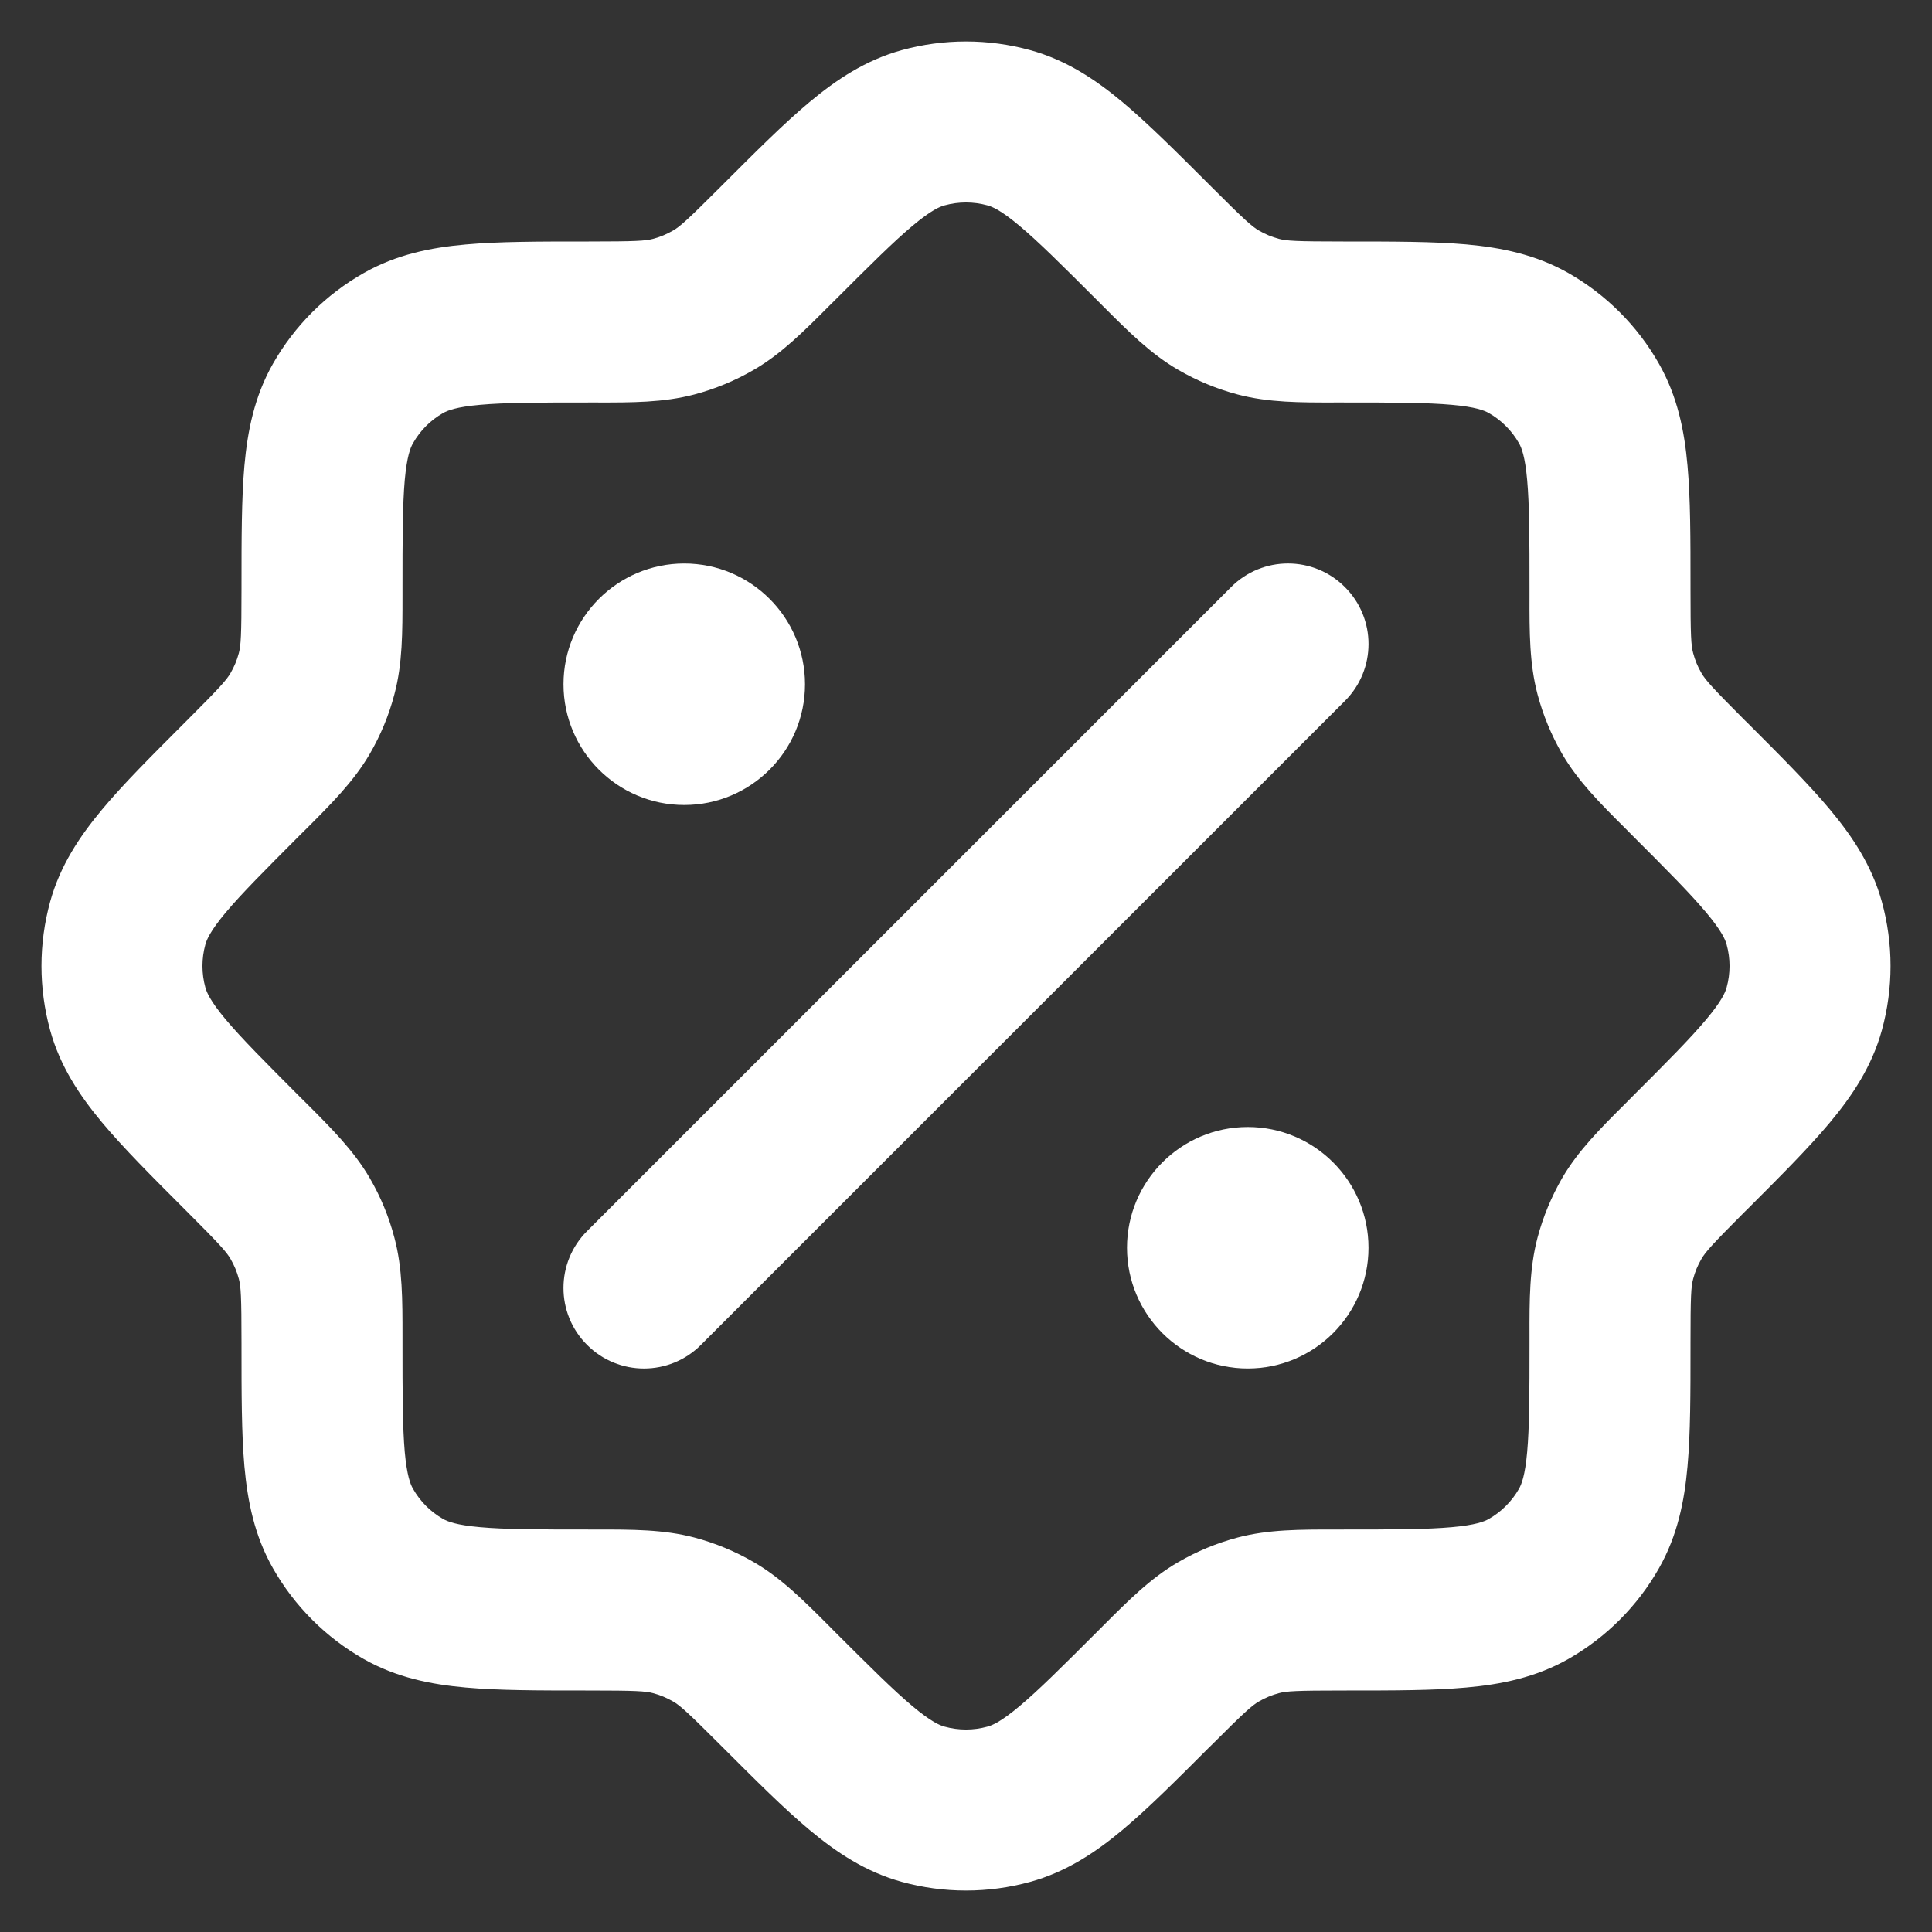 <svg width="24" height="24" viewBox="0 0 24 24" fill="none" xmlns="http://www.w3.org/2000/svg">
<rect x="0" y="0" width="24" height="24" fill="#333333" stroke="none"/>
<path fill-rule="evenodd" clip-rule="evenodd" d="M11.201 0.623C11.724 0.479 12.276 0.479 12.799 0.623C13.248 0.747 13.611 0.99 13.944 1.268C14.259 1.532 14.612 1.884 15.02 2.292L15.05 2.322C15.466 2.738 15.553 2.814 15.639 2.864C15.716 2.909 15.8 2.944 15.887 2.967C15.983 2.992 16.098 3 16.686 3L16.729 3C17.306 3 17.804 3 18.213 3.036C18.646 3.075 19.074 3.161 19.48 3.39C19.951 3.658 20.342 4.048 20.609 4.52C20.839 4.925 20.925 5.354 20.963 5.786C21 6.195 21 6.694 21 7.271V7.314C21 7.901 21.007 8.016 21.033 8.113C21.056 8.2 21.09 8.283 21.136 8.361C21.186 8.447 21.262 8.534 21.677 8.95L21.707 8.979C22.116 9.388 22.468 9.74 22.732 10.056C23.01 10.389 23.253 10.752 23.377 11.201C23.521 11.724 23.521 12.276 23.377 12.799C23.253 13.248 23.01 13.611 22.732 13.944C22.468 14.26 22.116 14.612 21.707 15.021L21.677 15.05C21.262 15.466 21.186 15.553 21.136 15.639C21.09 15.717 21.056 15.8 21.033 15.887C21.007 15.983 21 16.099 21 16.686V16.729C21 17.306 21 17.805 20.963 18.214C20.925 18.646 20.839 19.075 20.609 19.48C20.342 19.952 19.951 20.342 19.48 20.61C19.074 20.839 18.646 20.925 18.213 20.963C17.804 21 17.306 21 16.729 21H16.686C16.098 21 15.983 21.008 15.887 21.033C15.8 21.056 15.716 21.091 15.639 21.136C15.553 21.186 15.466 21.262 15.05 21.678L15.02 21.707C14.612 22.116 14.259 22.468 13.944 22.732C13.611 23.01 13.248 23.253 12.799 23.377C12.276 23.521 11.724 23.521 11.201 23.377C10.752 23.253 10.389 23.01 10.056 22.732C9.74 22.468 9.388 22.116 8.98 21.708L8.95 21.678C8.534 21.262 8.447 21.186 8.361 21.136C8.283 21.091 8.2 21.056 8.113 21.033C8.017 21.008 7.902 21 7.314 21H7.271C6.694 21 6.195 21 5.786 20.963C5.353 20.925 4.925 20.839 4.52 20.61C4.048 20.342 3.658 19.952 3.39 19.48C3.16 19.075 3.075 18.646 3.036 18.214C3 17.805 3 17.306 3 16.728L3 16.686C3 16.098 2.992 15.983 2.967 15.887C2.944 15.8 2.909 15.716 2.864 15.639C2.814 15.553 2.738 15.466 2.322 15.05L2.292 15.02C1.884 14.612 1.531 14.259 1.268 13.944C0.99 13.611 0.747 13.248 0.623 12.799C0.479 12.276 0.479 11.724 0.623 11.201C0.747 10.752 0.99 10.389 1.268 10.056C1.531 9.74 1.884 9.388 2.292 8.98L2.322 8.95C2.738 8.534 2.814 8.447 2.864 8.361C2.909 8.284 2.944 8.2 2.967 8.113C2.992 8.017 3 7.902 3 7.314L3 7.272C3 6.694 3 6.196 3.036 5.786C3.075 5.354 3.16 4.925 3.39 4.52C3.658 4.048 4.048 3.658 4.52 3.391C4.925 3.161 5.353 3.075 5.786 3.037C6.195 3 6.694 3 7.271 3L7.314 3C7.902 3 8.017 2.992 8.113 2.967C8.2 2.944 8.283 2.909 8.361 2.864C8.447 2.814 8.534 2.738 8.95 2.322L8.98 2.292C9.388 1.884 9.74 1.532 10.056 1.268C10.389 0.99 10.752 0.747 11.201 0.623ZM12.266 2.551C12.092 2.503 11.908 2.503 11.734 2.551C11.674 2.567 11.566 2.612 11.338 2.803C11.1 3.002 10.811 3.29 10.364 3.737C10.342 3.758 10.321 3.78 10.299 3.801C9.985 4.116 9.707 4.395 9.368 4.592C9.135 4.728 8.884 4.832 8.623 4.901C8.243 5.001 7.85 5.001 7.405 5C7.375 5 7.344 5 7.314 5C6.682 5 6.273 5.001 5.964 5.029C5.668 5.055 5.56 5.1 5.506 5.13C5.349 5.219 5.219 5.349 5.13 5.507C5.099 5.56 5.055 5.668 5.028 5.964C5.001 6.274 5 6.682 5 7.314C5 7.345 5 7.375 5 7.405C5 7.851 5.001 8.244 4.9 8.623C4.832 8.884 4.728 9.135 4.592 9.368C4.394 9.707 4.116 9.985 3.801 10.3C3.779 10.321 3.758 10.342 3.736 10.364C3.29 10.811 3.002 11.1 2.802 11.338C2.612 11.566 2.567 11.674 2.551 11.734C2.503 11.908 2.503 12.092 2.551 12.266C2.567 12.326 2.612 12.434 2.802 12.662C3.002 12.9 3.29 13.189 3.736 13.636C3.758 13.658 3.779 13.679 3.801 13.7C4.116 14.015 4.394 14.293 4.592 14.632C4.728 14.865 4.832 15.116 4.9 15.377C5.001 15.756 5 16.149 5 16.595C5 16.625 5 16.655 5 16.686C5 17.318 5.001 17.726 5.028 18.036C5.055 18.332 5.099 18.44 5.13 18.493C5.219 18.651 5.349 18.781 5.506 18.87C5.56 18.9 5.668 18.945 5.964 18.971C6.273 18.999 6.682 19 7.314 19C7.344 19 7.375 19 7.405 19C7.85 19 8.243 18.999 8.623 19.099C8.884 19.168 9.135 19.272 9.368 19.408C9.707 19.605 9.985 19.884 10.3 20.199C10.321 20.22 10.342 20.242 10.364 20.264C10.811 20.71 11.1 20.998 11.338 21.197C11.566 21.388 11.674 21.433 11.734 21.449C11.908 21.497 12.092 21.497 12.266 21.449C12.326 21.433 12.434 21.388 12.662 21.197C12.9 20.998 13.189 20.71 13.636 20.263C13.658 20.242 13.679 20.22 13.7 20.199C14.015 19.884 14.293 19.605 14.632 19.408C14.865 19.272 15.116 19.168 15.377 19.099C15.757 18.999 16.149 19 16.595 19C16.625 19 16.655 19 16.686 19C17.318 19 17.726 18.999 18.035 18.971C18.331 18.945 18.439 18.9 18.493 18.87C18.65 18.781 18.78 18.651 18.87 18.493C18.9 18.439 18.945 18.332 18.971 18.036C18.999 17.726 19 17.318 19 16.686C19 16.656 19 16.625 19 16.595C18.999 16.15 18.999 15.757 19.099 15.377C19.168 15.116 19.272 14.866 19.407 14.632C19.605 14.293 19.883 14.015 20.199 13.701C20.22 13.679 20.241 13.658 20.263 13.636C20.71 13.189 20.998 12.9 21.197 12.662C21.388 12.434 21.433 12.326 21.449 12.266C21.497 12.092 21.497 11.908 21.449 11.734C21.433 11.674 21.388 11.566 21.197 11.338C20.998 11.1 20.71 10.811 20.263 10.364C20.241 10.342 20.22 10.321 20.199 10.299C19.883 9.985 19.605 9.707 19.407 9.368C19.272 9.134 19.168 8.884 19.099 8.623C18.999 8.243 18.999 7.85 19 7.405C19 7.375 19 7.344 19 7.314C19 6.682 18.999 6.274 18.971 5.964C18.945 5.668 18.9 5.56 18.87 5.507C18.78 5.349 18.65 5.219 18.493 5.13C18.439 5.1 18.331 5.055 18.035 5.029C17.726 5.001 17.318 5 16.686 5C16.655 5 16.625 5 16.595 5C16.149 5.001 15.757 5.001 15.377 4.901C15.116 4.832 14.865 4.728 14.632 4.592C14.293 4.395 14.015 4.116 13.7 3.801C13.679 3.78 13.658 3.758 13.636 3.737C13.189 3.29 12.9 3.002 12.662 2.803C12.434 2.612 12.326 2.567 12.266 2.551Z" fill="#fff"/>
<path d="M16.707 7.293C17.098 7.683 17.098 8.317 16.707 8.707L8.707 16.707C8.317 17.098 7.683 17.098 7.293 16.707C6.902 16.317 6.902 15.683 7.293 15.293L15.293 7.293C15.683 6.902 16.317 6.902 16.707 7.293Z" fill="#fff"/>
<path d="M10 8.5C10 9.328 9.328 10 8.5 10C7.672 10 7 9.328 7 8.5C7 7.672 7.672 7 8.5 7C9.328 7 10 7.672 10 8.5Z" fill="#fff"/>
<path d="M15.5 17C16.328 17 17 16.328 17 15.5C17 14.672 16.328 14 15.5 14C14.672 14 14 14.672 14 15.5C14 16.328 14.672 17 15.5 17Z" fill="#fff"/>
</svg>
